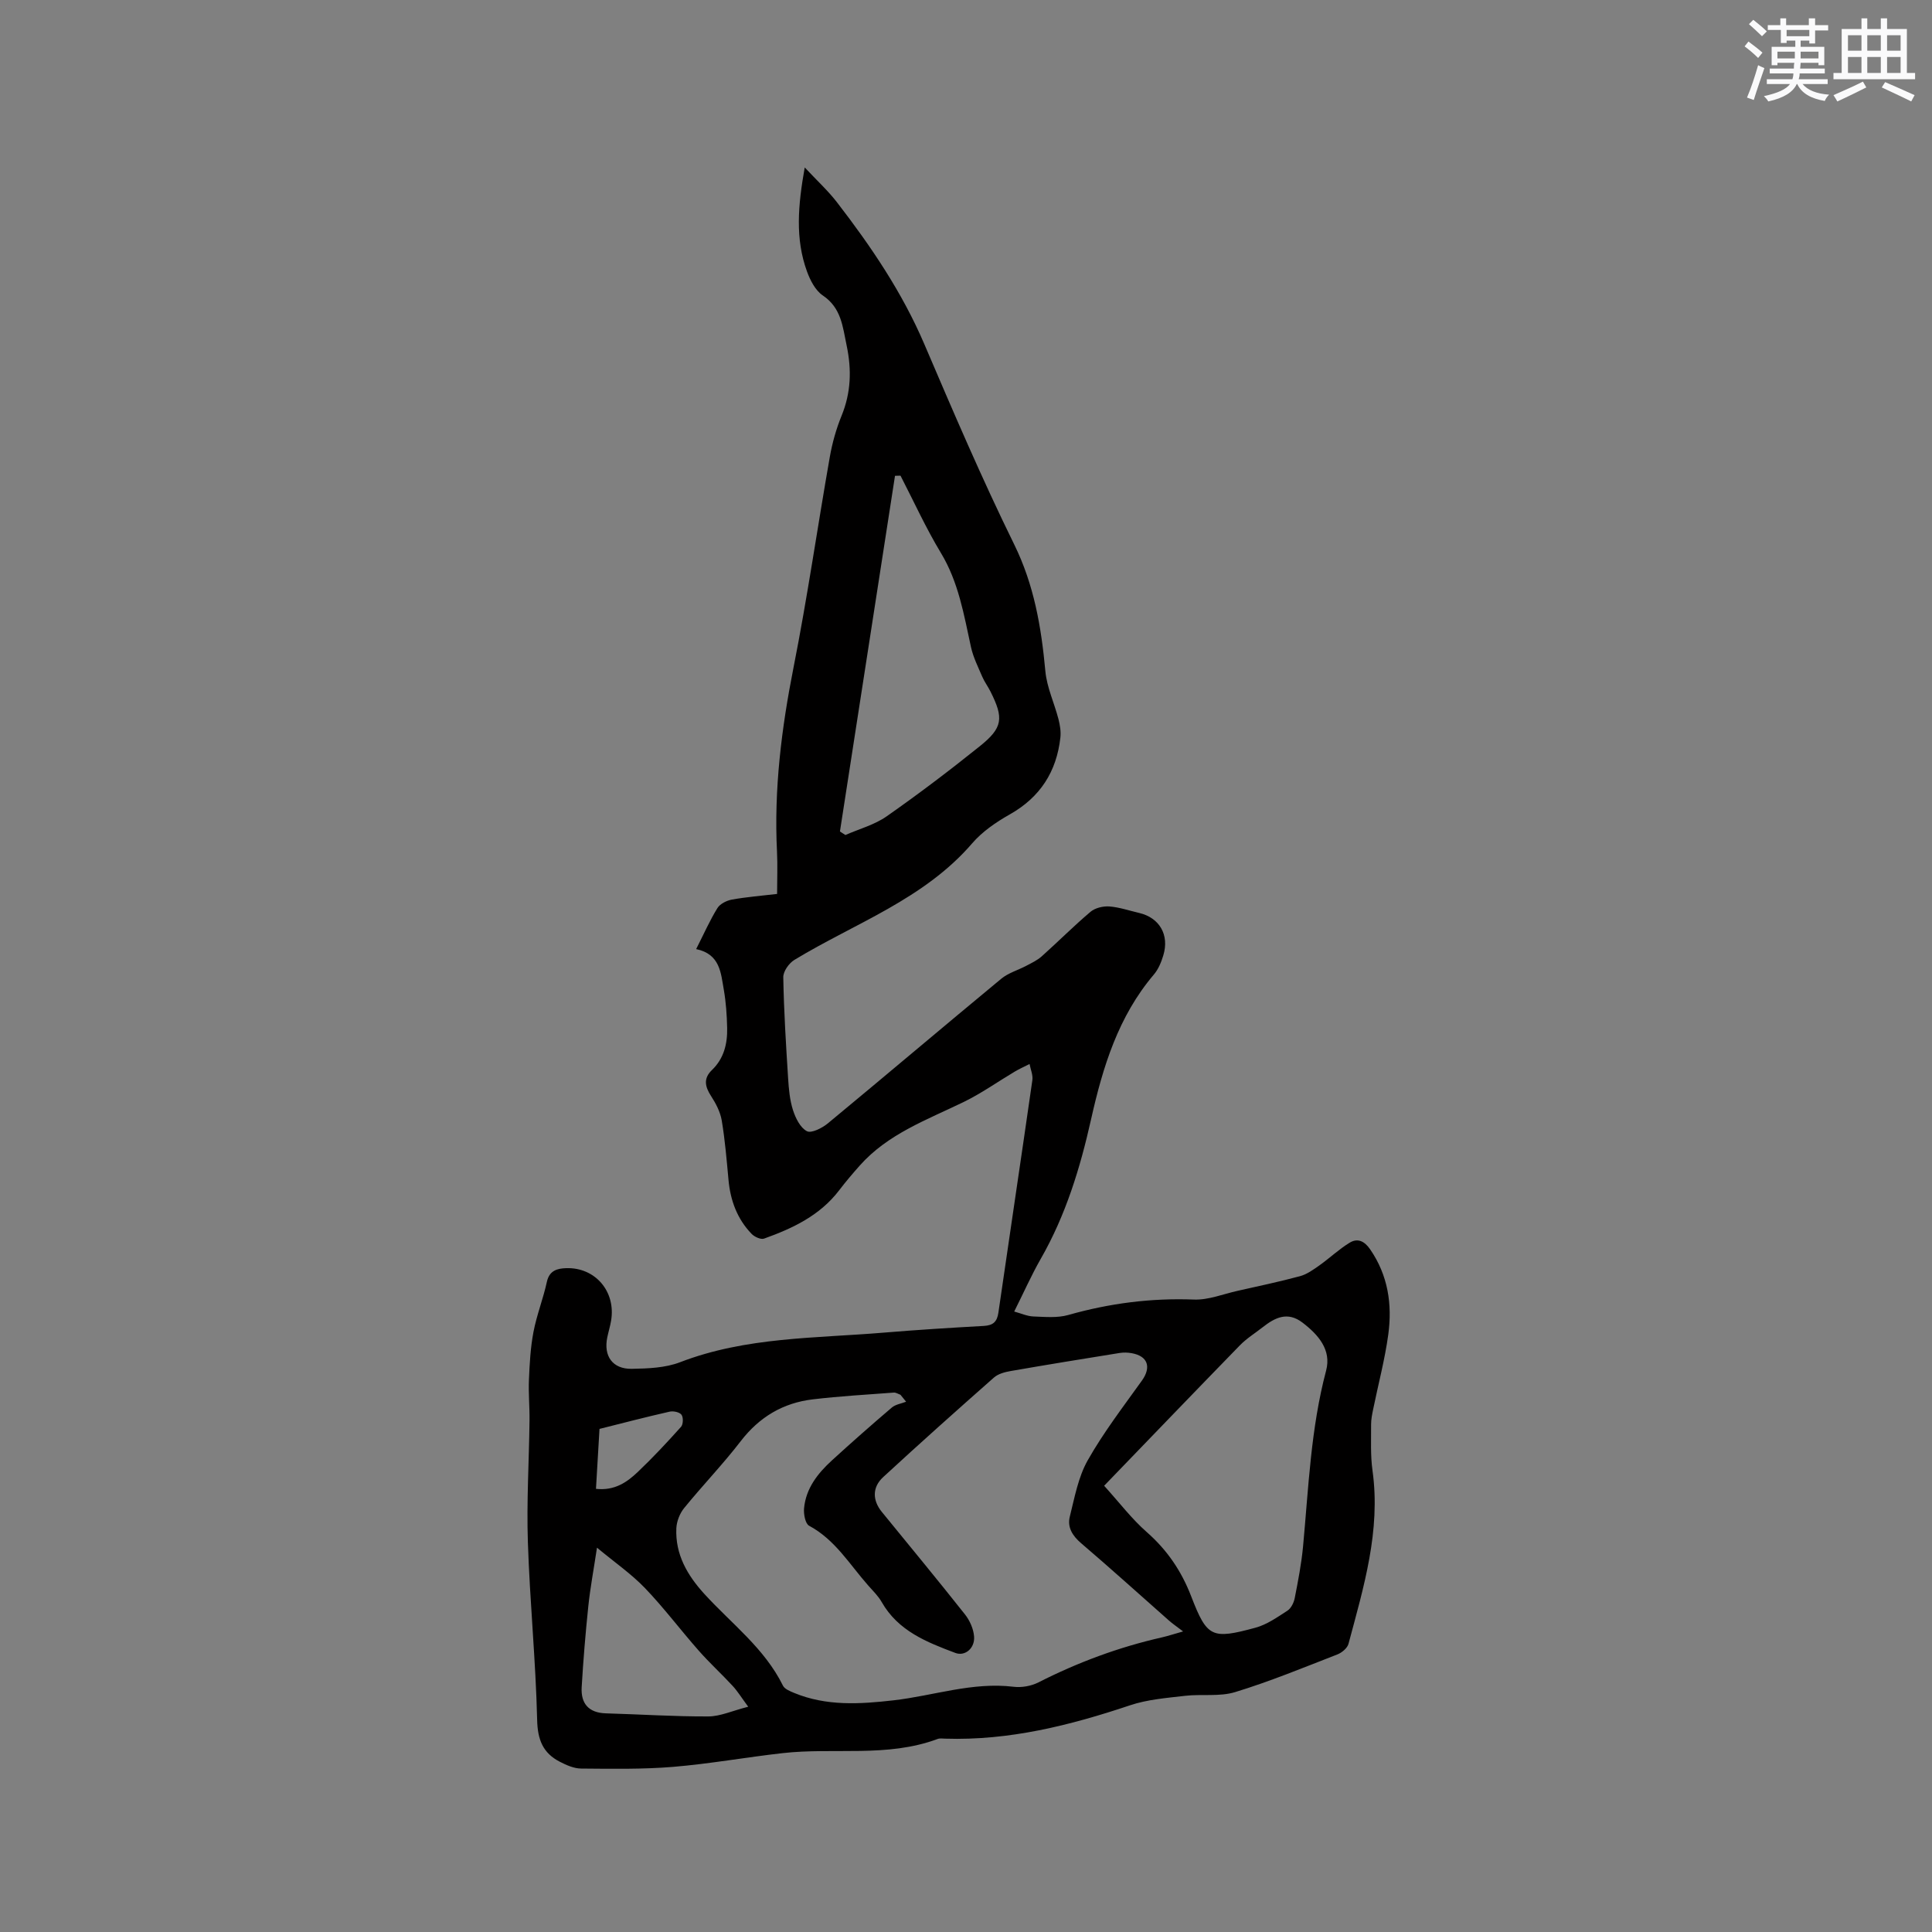 <svg enable-background="new 0 0 400 400" viewBox="0 0 400 400" xmlns="http://www.w3.org/2000/svg"><rect x="0" y="0" width="400" height="400" fill="#808080" stroke="none"/><path d="m144.13 196.5c1.66-3.27 2.86-6 4.41-8.5.55-.88 1.9-1.55 2.99-1.75 3-.54 6.05-.78 9.36-1.17 0-3.09.12-5.93-.02-8.76-.65-12.89.93-25.53 3.43-38.17 2.86-14.44 4.95-29.03 7.5-43.53.51-2.9 1.32-5.8 2.43-8.52 1.96-4.79 2.12-9.52 1.06-14.56-.83-3.94-1.1-7.78-4.94-10.37-1.53-1.03-2.6-3.13-3.27-4.96-2.47-6.77-1.87-13.67-.47-21.54 2.59 2.77 4.83 4.82 6.66 7.19 7.07 9.16 13.52 18.67 18.11 29.41 5.95 13.92 11.92 27.86 18.59 41.43 4.14 8.42 5.62 17.15 6.46 26.25.31 3.36 1.85 6.6 2.71 9.92.32 1.24.54 2.59.4 3.84-.79 7.05-4.17 12.34-10.47 15.9-2.83 1.6-5.69 3.55-7.79 5.99-9.99 11.6-24.26 16.52-36.8 24.13-1.13.68-2.34 2.39-2.31 3.61.12 6.98.56 13.95 1 20.92.14 2.21.34 4.49 1.01 6.58.53 1.65 1.51 3.65 2.88 4.36.93.49 3.16-.65 4.34-1.62 12.01-9.93 23.9-20.02 35.91-29.95 1.47-1.21 3.47-1.77 5.2-2.69 1.1-.58 2.27-1.13 3.18-1.95 3.4-3.04 6.62-6.28 10.1-9.22.95-.8 2.6-1.19 3.88-1.1 2.09.16 4.13.87 6.2 1.35 4.19.99 6.27 4.54 4.98 8.78-.42 1.4-1.02 2.87-1.95 3.96-7.39 8.7-10.58 19.16-13.01 30-2.25 10.05-5.24 19.84-10.41 28.86-1.94 3.39-3.53 6.99-5.5 10.92 1.44.39 2.69.97 3.96 1.02 2.42.09 4.98.34 7.25-.31 8.53-2.42 17.13-3.53 26.02-3.19 2.97.11 6-1.13 8.99-1.8 4.33-.97 8.67-1.89 12.95-3.04 1.44-.39 2.76-1.35 4.01-2.23 2.13-1.51 4.05-3.35 6.27-4.7 1.63-1 3.06-.36 4.25 1.38 3.71 5.39 4.59 11.39 3.75 17.61-.71 5.22-2.09 10.36-3.14 15.53-.21 1.02-.42 2.07-.42 3.11.02 3.18-.15 6.4.29 9.53 1.74 12.46-1.83 24.15-4.97 35.89-.24.89-1.38 1.84-2.32 2.2-7 2.72-13.97 5.6-21.15 7.79-3.23.99-6.91.37-10.36.77-3.84.45-7.8.75-11.42 1.97-12.44 4.17-25.01 7.32-38.25 6.9-.53-.02-1.11-.11-1.58.07-10.44 3.89-21.43 1.72-32.1 2.93-7.56.85-15.06 2.21-22.64 2.84-6.32.52-12.71.4-19.06.35-1.48-.01-3.05-.71-4.41-1.41-3.49-1.8-4.6-4.56-4.69-8.68-.29-12.28-1.52-24.53-1.92-36.81-.28-8.35.24-16.72.34-25.08.04-2.84-.24-5.68-.12-8.51.14-3.31.32-6.66.94-9.91.67-3.51 2.02-6.89 2.78-10.39.52-2.36 2.19-2.75 3.99-2.81 6.04-.2 10.32 4.86 9.3 10.87-.19 1.15-.54 2.27-.78 3.41-.83 3.9 1.07 6.63 5.07 6.56 3.35-.06 6.94-.19 10-1.37 13.66-5.26 28.05-4.94 42.25-6.13 6.86-.57 13.74-1 20.62-1.38 1.93-.11 2.76-.85 3.03-2.77 2.32-16.04 4.73-32.07 7.03-48.12.15-1.06-.37-2.22-.58-3.34-1.02.52-2.08.99-3.06 1.57-3.53 2.1-6.91 4.51-10.59 6.3-7.61 3.7-15.68 6.59-21.51 13.16-1.48 1.66-2.92 3.36-4.27 5.13-3.98 5.21-9.61 7.87-15.54 9.99-.68.24-1.98-.36-2.58-.98-2.98-3.09-4.39-6.91-4.78-11.16-.38-4.11-.72-8.25-1.4-12.31-.3-1.78-1.22-3.54-2.22-5.08-1.26-1.95-1.61-3.64.19-5.37 2.48-2.38 3.22-5.44 3.15-8.71-.06-2.64-.24-5.31-.69-7.9-.62-3.47-.75-7.39-5.73-8.43zm43.47 93.71c-.39-.48-.78-.96-1.17-1.44-.46-.16-.93-.48-1.37-.45-5.59.42-11.2.74-16.77 1.4-6.16.73-11.08 3.65-14.94 8.67-3.68 4.78-7.89 9.15-11.7 13.83-.91 1.11-1.55 2.75-1.62 4.18-.25 5.41 2.27 9.74 5.81 13.62 5.61 6.15 12.45 11.24 16.26 18.97.35.71 1.45 1.15 2.29 1.5 6.7 2.78 13.63 2.34 20.64 1.54 8.27-.95 16.32-3.84 24.84-2.8 1.66.2 3.63-.15 5.13-.91 8.16-4.15 16.65-7.3 25.57-9.32 1.19-.27 2.35-.66 4.38-1.23-1.33-1.02-2.2-1.6-2.97-2.29-6.04-5.33-12.01-10.74-18.14-15.97-1.8-1.54-2.9-3.31-2.35-5.5.99-3.96 1.74-8.17 3.7-11.65 3.27-5.78 7.35-11.1 11.23-16.52 1.98-2.77 1.25-5.08-2.12-5.68-.81-.15-1.69-.17-2.5-.04-7.53 1.21-15.05 2.43-22.56 3.74-1.2.21-2.58.57-3.46 1.35-7.71 6.8-15.37 13.64-22.93 20.61-2.31 2.13-2.21 4.83-.28 7.2 5.76 7.06 11.57 14.09 17.22 21.23.99 1.25 1.75 2.97 1.88 4.53.21 2.5-1.9 4.18-3.85 3.45-5.97-2.24-11.87-4.56-15.28-10.55-.72-1.27-1.83-2.33-2.81-3.45-3.83-4.33-6.83-9.46-12.21-12.34-.79-.42-1.16-2.4-1.05-3.6.38-4.14 2.83-7.24 5.77-9.93 4.07-3.72 8.2-7.36 12.4-10.94.76-.65 1.96-.82 2.96-1.21zm41 17.4c3.2 3.53 5.72 6.87 8.8 9.57 4.25 3.73 7.2 8.07 9.23 13.34 3.29 8.52 4.26 8.93 13.3 6.48 2.36-.64 4.52-2.17 6.62-3.53.76-.49 1.32-1.65 1.51-2.6.69-3.53 1.38-7.07 1.72-10.65 1.14-12.21 1.6-24.48 4.78-36.46 1.13-4.27-1.59-7.4-4.88-9.92-3.11-2.38-5.71-1.05-8.27.96-1.58 1.24-3.33 2.32-4.72 3.75-9.52 9.78-18.98 19.62-28.09 29.06zm-42.16-209.13c-.38.01-.76.02-1.14.03-3.8 24.55-7.6 49.1-11.4 73.64.38.24.75.48 1.13.73 2.86-1.26 6.01-2.1 8.52-3.85 6.59-4.61 13.01-9.48 19.28-14.51 4.82-3.86 5.02-5.82 2.22-11.38-.52-1.04-1.24-1.99-1.69-3.05-.86-2.01-1.87-4.02-2.33-6.13-1.47-6.71-2.57-13.45-6.25-19.52-3.1-5.14-5.59-10.63-8.34-15.96zm-62.84 221.95c-.71 4.69-1.41 8.4-1.8 12.15-.58 5.56-1.04 11.14-1.37 16.73-.2 3.37 1.43 5.32 5.02 5.42 7.07.2 14.13.67 21.2.64 2.49-.01 4.98-1.18 8.26-2.01-1.42-1.92-2.21-3.22-3.23-4.32-2.28-2.47-4.77-4.74-6.98-7.25-3.78-4.28-7.22-8.88-11.16-12.99-2.83-2.94-6.24-5.3-9.94-8.37zm-.21-12.18c3.87.42 6.42-1.37 8.65-3.49 3.13-2.97 6.08-6.14 8.96-9.35.46-.51.5-1.97.09-2.51s-1.69-.81-2.46-.63c-4.83 1.09-9.61 2.34-14.51 3.57-.25 4.19-.48 8.18-.73 12.41z" fill="#010000"/><g fill="#fafafb"><path d="m361.2 9.6.8-1c.9.7 1.9 1.4 2.9 2.3l-.9 1.1c-1-1-2-1.8-2.8-2.4zm.5 10.6c.9-2.1 1.6-4.3 2.3-6.7.4.2.8.4 1.3.6-.7 2.1-1.5 4.3-2.2 6.6zm.4-15.2.9-.9c1 .8 2 1.6 2.8 2.4l-1 1c-.9-.9-1.8-1.7-2.7-2.5zm12.5-1.2h1.2v1.4h2.7v1.1h-2.7v2.7h-1.2v-.6h-1.8v1.3h4.9v3.8h-1.2v-.5h-3.7c0 .4-.1.9-.1 1.2h5.1v1h-5.2c0 .5-.1.9-.2 1.2h6v1h-5.2c1.1 1.3 2.9 2 5.5 2.2-.4.4-.7.8-.9 1.3-2.9-.5-4.8-1.6-5.7-3.5h-.1c-.8 1.7-2.7 2.9-5.9 3.6-.2-.4-.6-.8-.9-1.1 2.8-.6 4.6-1.4 5.4-2.5h-4.8v-1h5.3c.1-.3.2-.7.2-1.2h-4.9v-1h5c0-.4 0-.8.1-1.2h-3.5v.5h-1.2v-3.8h4.9v-1.3h-1.8v.5h-1.2v-2.7h-2.7v-1h2.6v-1.4h1.2v1.4h4.7v-1.4zm-6.6 8.3h3.6c0-.4 0-.9 0-1.4h-3.6zm1.9-4.6h4.7v-1.3h-4.7zm6.6 3.2h-3.7v1.4h3.7z"/><path d="m385.3 3.8h1.3v2.2h2.8v-2.2h1.3v2.2h4.1v9.1h1.7v1.3h-16.9v-1.3h1.7v-9.1h4.1v-2.2zm.4 13.1.7 1.2c-1.8.9-3.8 1.9-6 2.9-.2-.4-.5-.8-.8-1.3 2.3-1 4.3-1.9 6.1-2.8zm-3.1-6.4h2.8v-3.2h-2.8zm0 4.6h2.8v-3.3h-2.8zm4-4.6h2.8v-3.2h-2.8zm0 4.6h2.8v-3.3h-2.8zm3.7 1.9c2.1.9 4.1 1.8 6.1 2.7l-.7 1.3c-2.2-1.1-4.2-2-6.1-2.9zm3.2-9.7h-2.8v3.2h2.8zm-2.8 7.8h2.8v-3.3h-2.8z"/></g></svg>